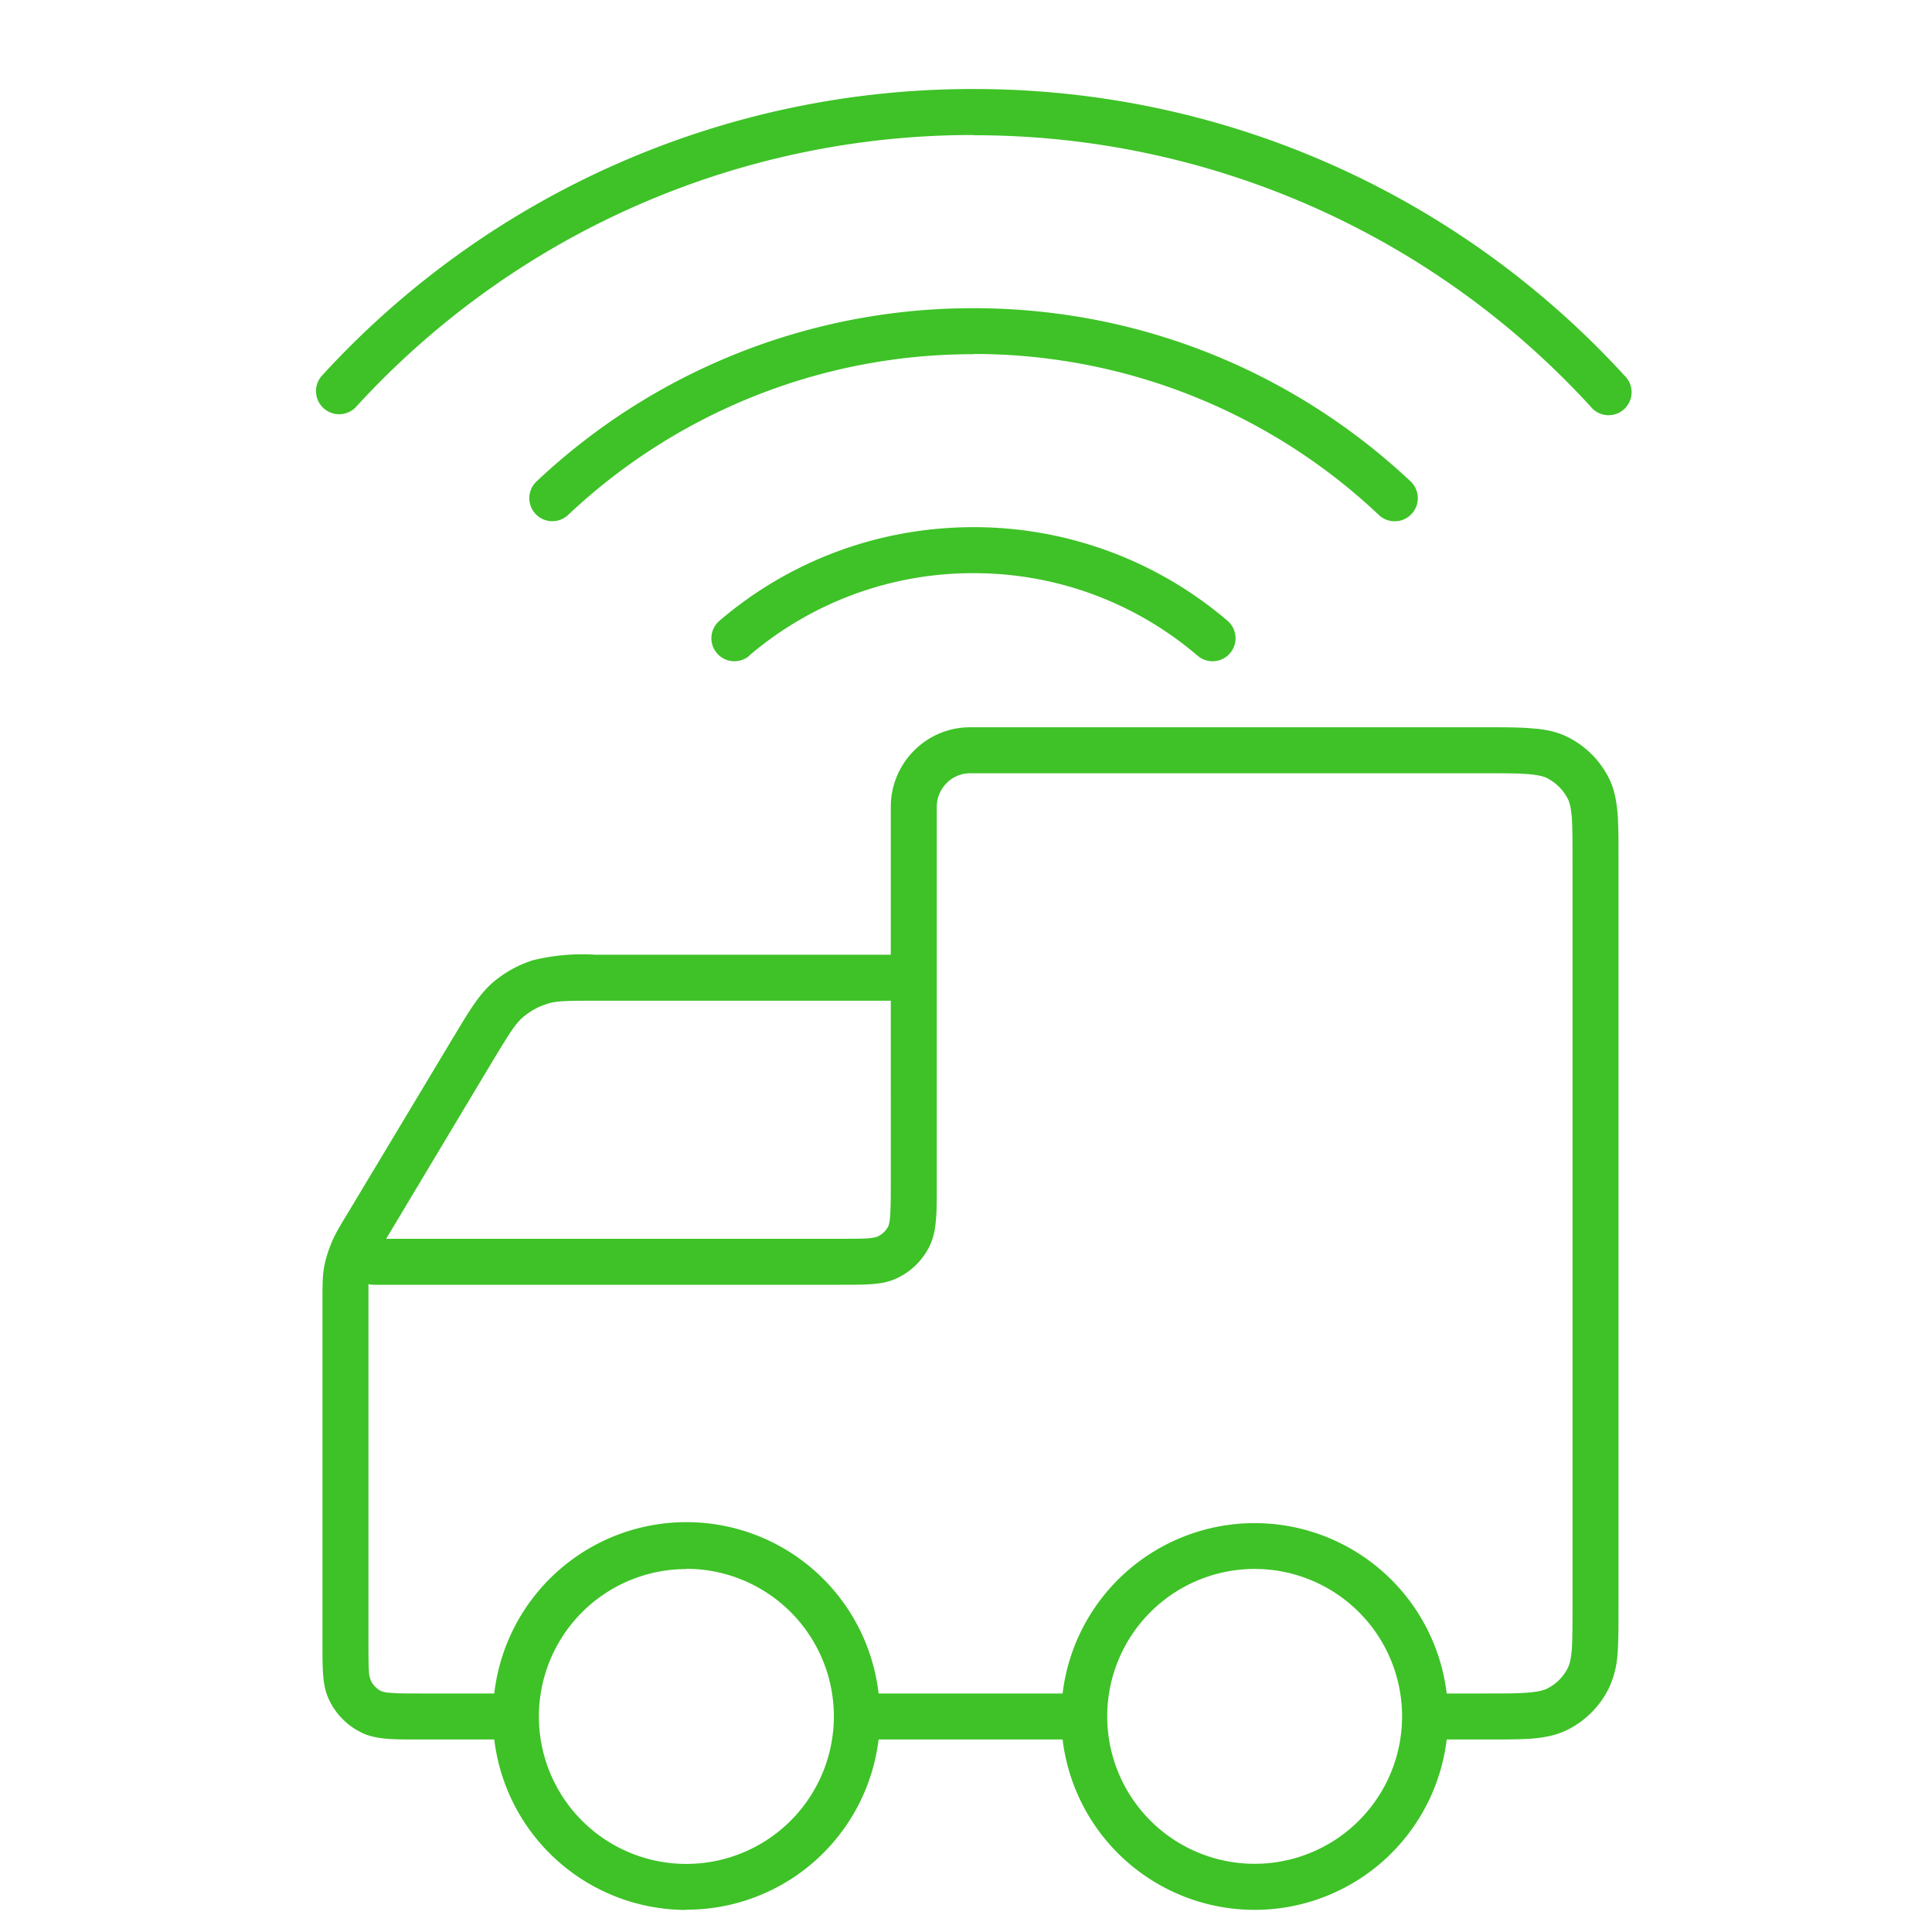 <svg width="84" height="84" fill="none" xmlns="http://www.w3.org/2000/svg"><path fill-rule="evenodd" clip-rule="evenodd" d="M64.57 33.62c.86 0 1.44 0 1.9.04.43.04.66.1.81.18.38.2.68.5.88.88.08.15.14.38.18.82.03.45.03 1.03.03 1.88v32.4c0 .86 0 1.45-.03 1.9-.04.43-.1.66-.18.81a2 2 0 0 1-.88.88c-.15.08-.38.14-.82.18-.45.04-1.03.04-1.89.04H62.9a8.41 8.41 0 0 0-16.7 0h-8a8.41 8.41 0 0 0-16.71 0h-3.27c-.58 0-.95 0-1.23-.03a1.14 1.14 0 0 1-.43-.08 1 1 0 0 1-.43-.44 1.14 1.14 0 0 1-.09-.42c-.02-.28-.02-.66-.02-1.23V55.83a1 1 0 0 0 .23.03H36.56c.53 0 .99 0 1.36-.03.4-.03.79-.1 1.17-.3a3 3 0 0 0 1.3-1.3c.2-.39.27-.78.3-1.17.04-.38.04-.83.04-1.36V35.08c0-.8.65-1.46 1.45-1.46h22.4ZM38.73 47.47v-3.96H26.05c-1.38 0-1.86 0-2.27.14a3 3 0 0 0-1.07.6c-.32.29-.57.69-1.29 1.88l-4.63 7.73h19.74c.57 0 .94 0 1.23-.02.27-.03.37-.06.42-.09a1 1 0 0 0 .44-.43c.02-.05.06-.16.08-.43.02-.28.03-.65.03-1.23v-4.19Zm-8.89 35.57a8.41 8.41 0 0 1-8.35-7.41h-3.31c-.53 0-.98 0-1.36-.03-.4-.04-.79-.1-1.16-.3a3 3 0 0 1-1.31-1.31c-.2-.38-.27-.77-.3-1.17-.03-.37-.03-.83-.03-1.35V56.56c0-.59 0-1 .06-1.4a5 5 0 0 1 .3-1.04c.14-.38.35-.72.65-1.23l.04-.06 4.64-7.73.08-.13c.6-1 1.02-1.7 1.6-2.22a5 5 0 0 1 1.78-1 9.02 9.02 0 0 1 2.73-.24h12.83v-6.43c0-1.9 1.54-3.46 3.45-3.46H64.62c.8 0 1.46 0 2 .05.57.04 1.08.14 1.57.39a4 4 0 0 1 1.75 1.75c.25.48.34 1 .39 1.56.04.54.04 1.2.04 2.01V69.87c0 .8 0 1.47-.04 2a4.09 4.09 0 0 1-.4 1.57 4 4 0 0 1-1.74 1.75c-.49.25-1 .35-1.56.4-.55.04-1.21.04-2.01.04H62.9a8.41 8.41 0 0 1-16.7 0h-8a8.41 8.41 0 0 1-8.36 7.4Zm31.12-8.44a.72.72 0 0 0 0 .05 6.41 6.41 0 1 1 0-.05Zm-31.12-6.38a6.41 6.41 0 1 0 0 12.82 6.41 6.41 0 0 0 0-12.83ZM42.33 5.87a36.31 36.31 0 0 0-26.84 11.81A1 1 0 0 1 14 16.33 38.31 38.31 0 0 1 42.33 3.87c11.2 0 21.29 4.8 28.3 12.46a1 1 0 1 1-1.47 1.35 36.31 36.31 0 0 0-26.83-11.8Zm0 9.53a25.63 25.63 0 0 0-17.63 6.99 1 1 0 0 1-1.37-1.46 27.63 27.63 0 0 1 19-7.53c7.35 0 14.03 2.86 19 7.53a1 1 0 1 1-1.38 1.46 25.63 25.63 0 0 0-17.62-7Zm-9.75 13.1a14.97 14.97 0 0 1 9.75-3.58c3.72 0 7.12 1.35 9.74 3.59a1 1 0 1 0 1.3-1.52 16.97 16.97 0 0 0-11.04-4.07c-4.22 0-8.08 1.53-11.05 4.07a1 1 0 1 0 1.3 1.52Z" fill="#3EC227"/></svg>